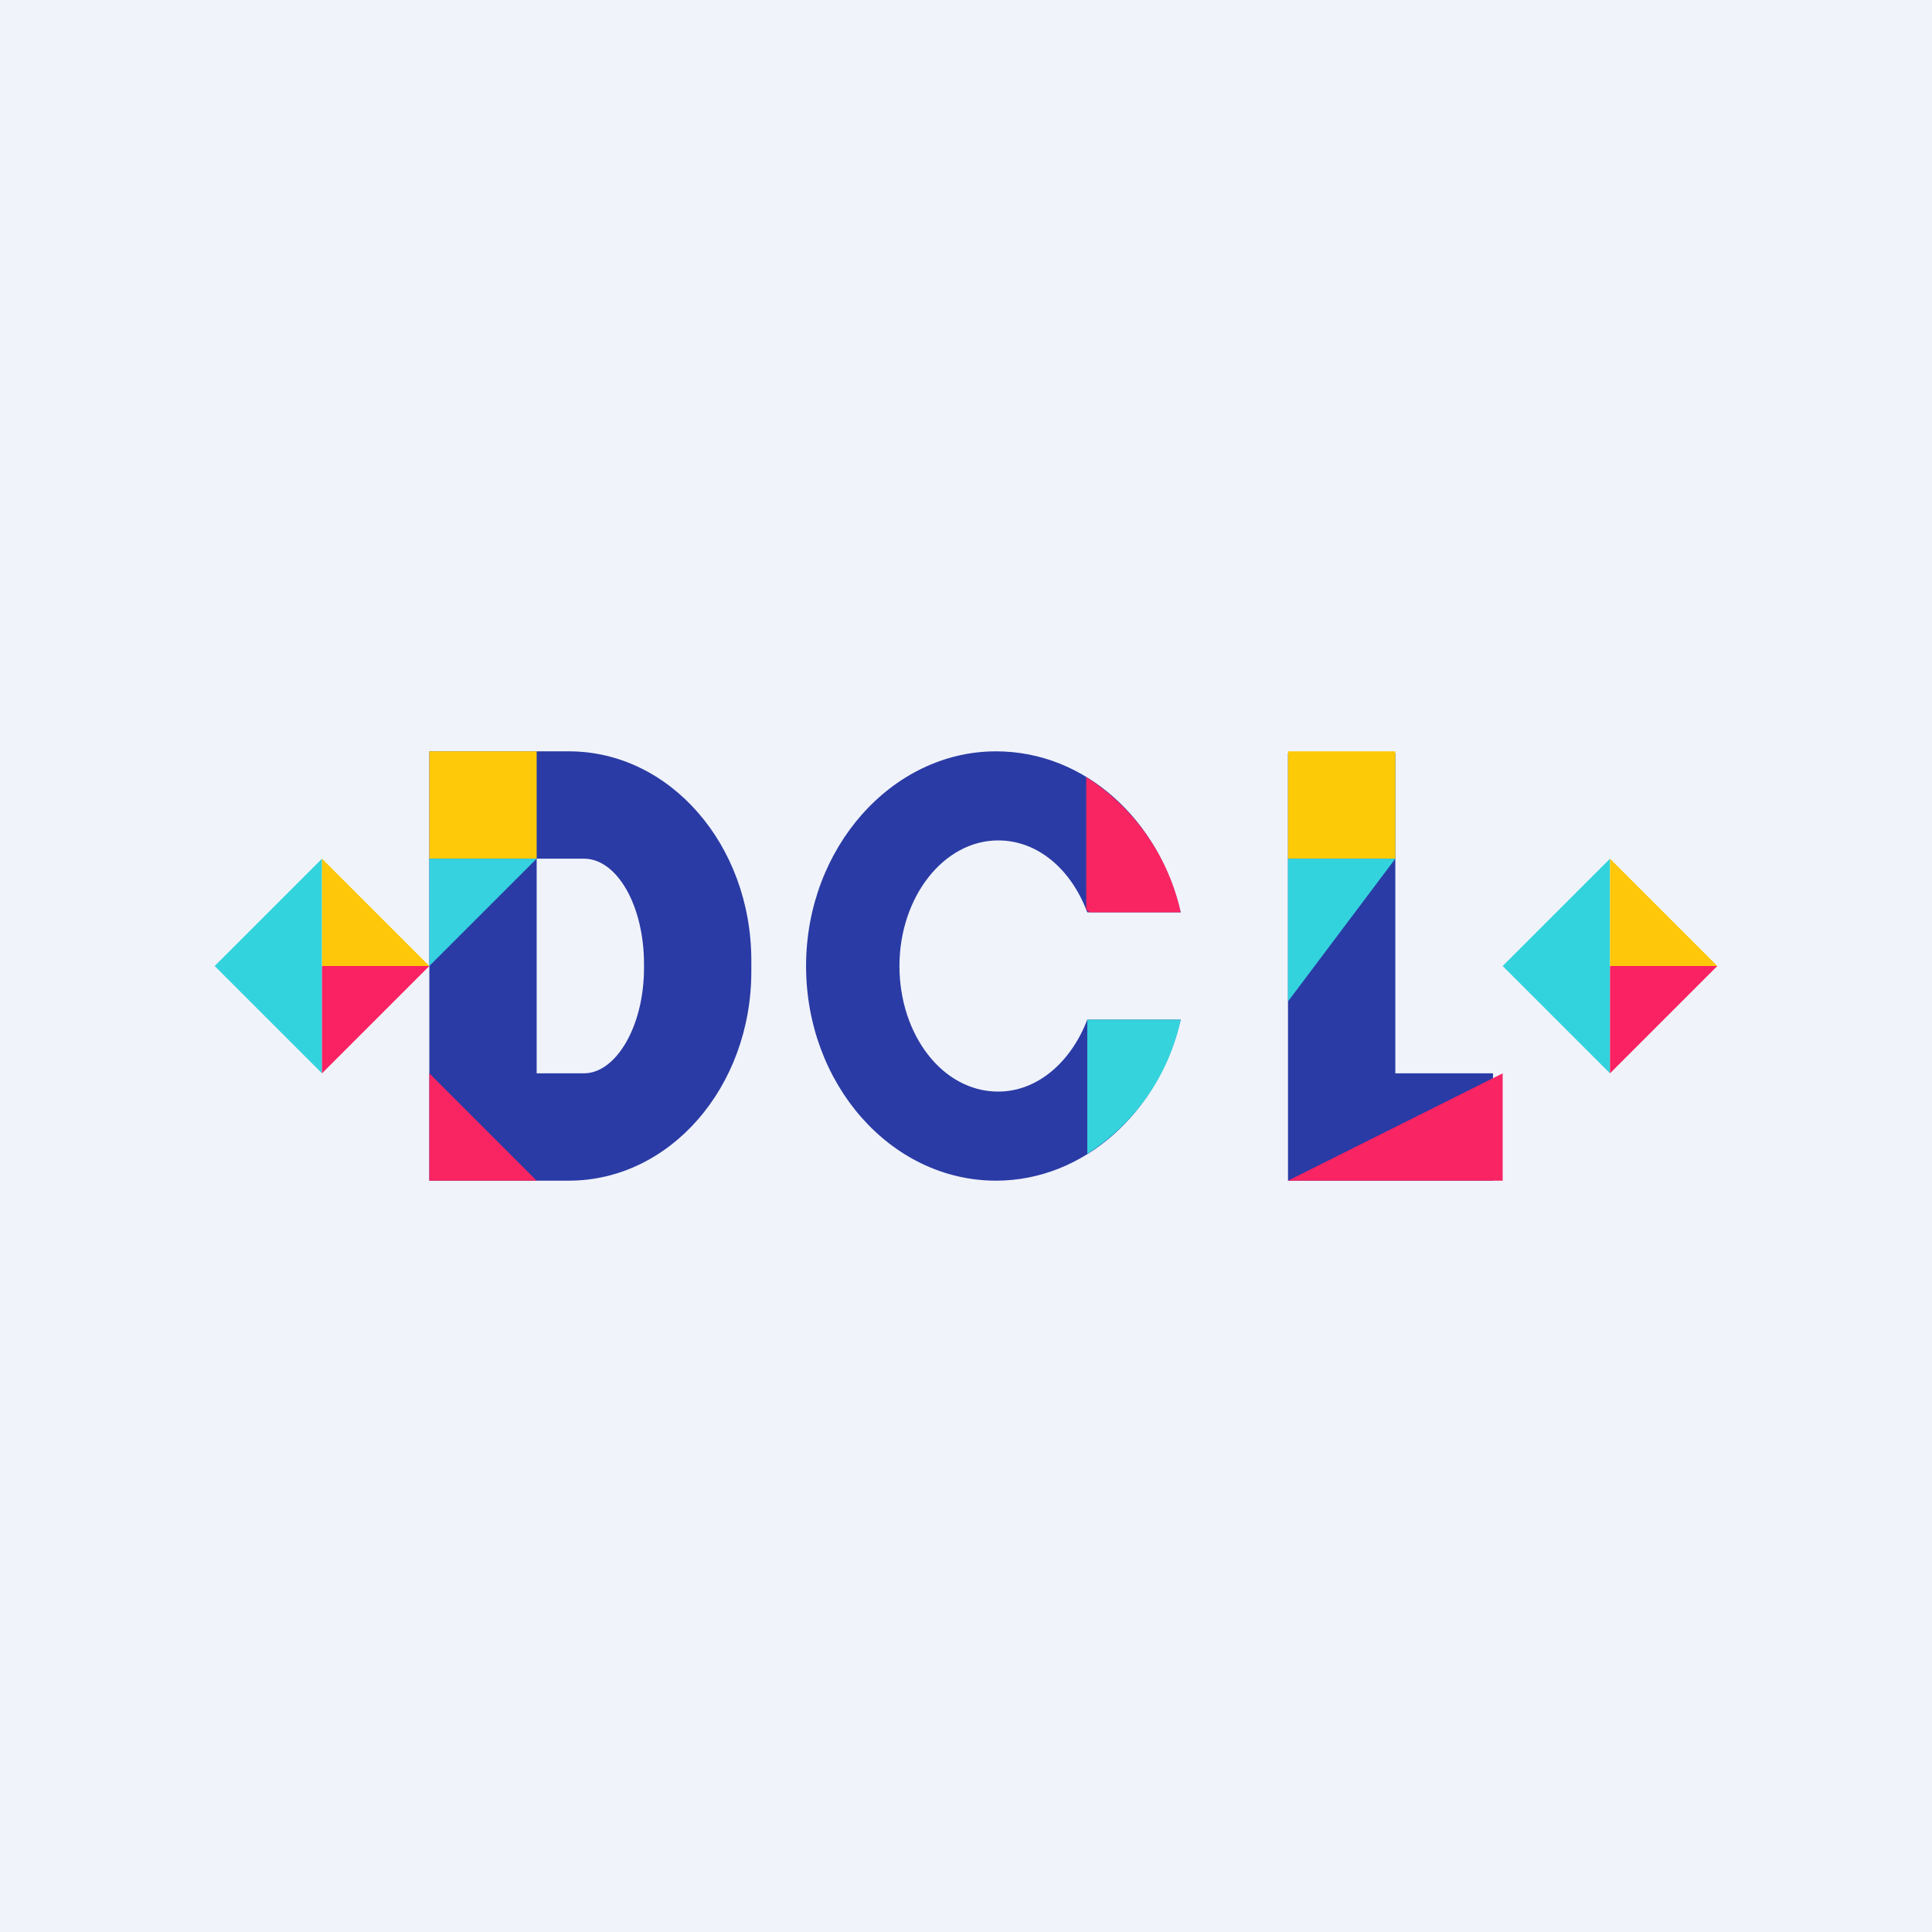 <!-- by TradingView --><svg width="18" height="18" viewBox="0 0 18 18" xmlns="http://www.w3.org/2000/svg"><path fill="#F0F3FA" d="M0 0h18v18H0z"/><path d="M3 8v2L2 9l1-1Z" fill="#32D3DD"/><path d="M3 8v1h1L3 8Z" fill="#FFC70A"/><path d="M3 10V9h1l-1 1Z" fill="#FA2262"/><path d="M15 8v2l-1-1 1-1Z" fill="#32D3DD"/><path d="M15 8v1h1l-1-1Z" fill="#FFC70A"/><path d="M15 10V9h1l-1 1Z" fill="#FA2262"/><path fill-rule="evenodd" d="M4 11h1.3c.94 0 1.7-.87 1.7-1.95v-.1C7 7.87 6.24 7 5.3 7H4v4Zm1-1h.44c.3 0 .56-.44.56-.98v-.04C6 8.44 5.75 8 5.44 8H5v2Z" fill="#2A3BA5"/><path fill="#FDC909" d="M4 7h1v1H4z"/><path d="m4 9 1-1H4v1Z" fill="#36D2DF"/><path d="m4 10 1 1H4v-1Z" fill="#F92562"/><path d="M10.99 8.5h-.86c-.15-.4-.46-.67-.83-.67-.51 0-.92.53-.92 1.17 0 .64.4 1.17.92 1.17.37 0 .68-.28.83-.67H11c-.2.86-.9 1.5-1.72 1.5-.98 0-1.77-.9-1.77-2s.8-2 1.77-2c.83 0 1.52.64 1.72 1.5Z" fill="#2A3BA5"/><path d="m10.13 8.48.02.02H11a2 2 0 0 0-.88-1.26v1.24Z" fill="#F92562"/><path d="M10.13 9.52V9.5H11a1.97 1.97 0 0 1-.87 1.25V9.52Z" fill="#35D3DC"/><path d="M12 11V7.02h1V10h.91v1H12Z" fill="#2A3BA5"/><path d="M12 7h1v1h-1V7Z" fill="#FCCA07"/><path d="M13 8h-1v1.33L13 8Z" fill="#33D3DE"/><path d="m14 10-2 1h2v-1Z" fill="#F82463"/></svg>